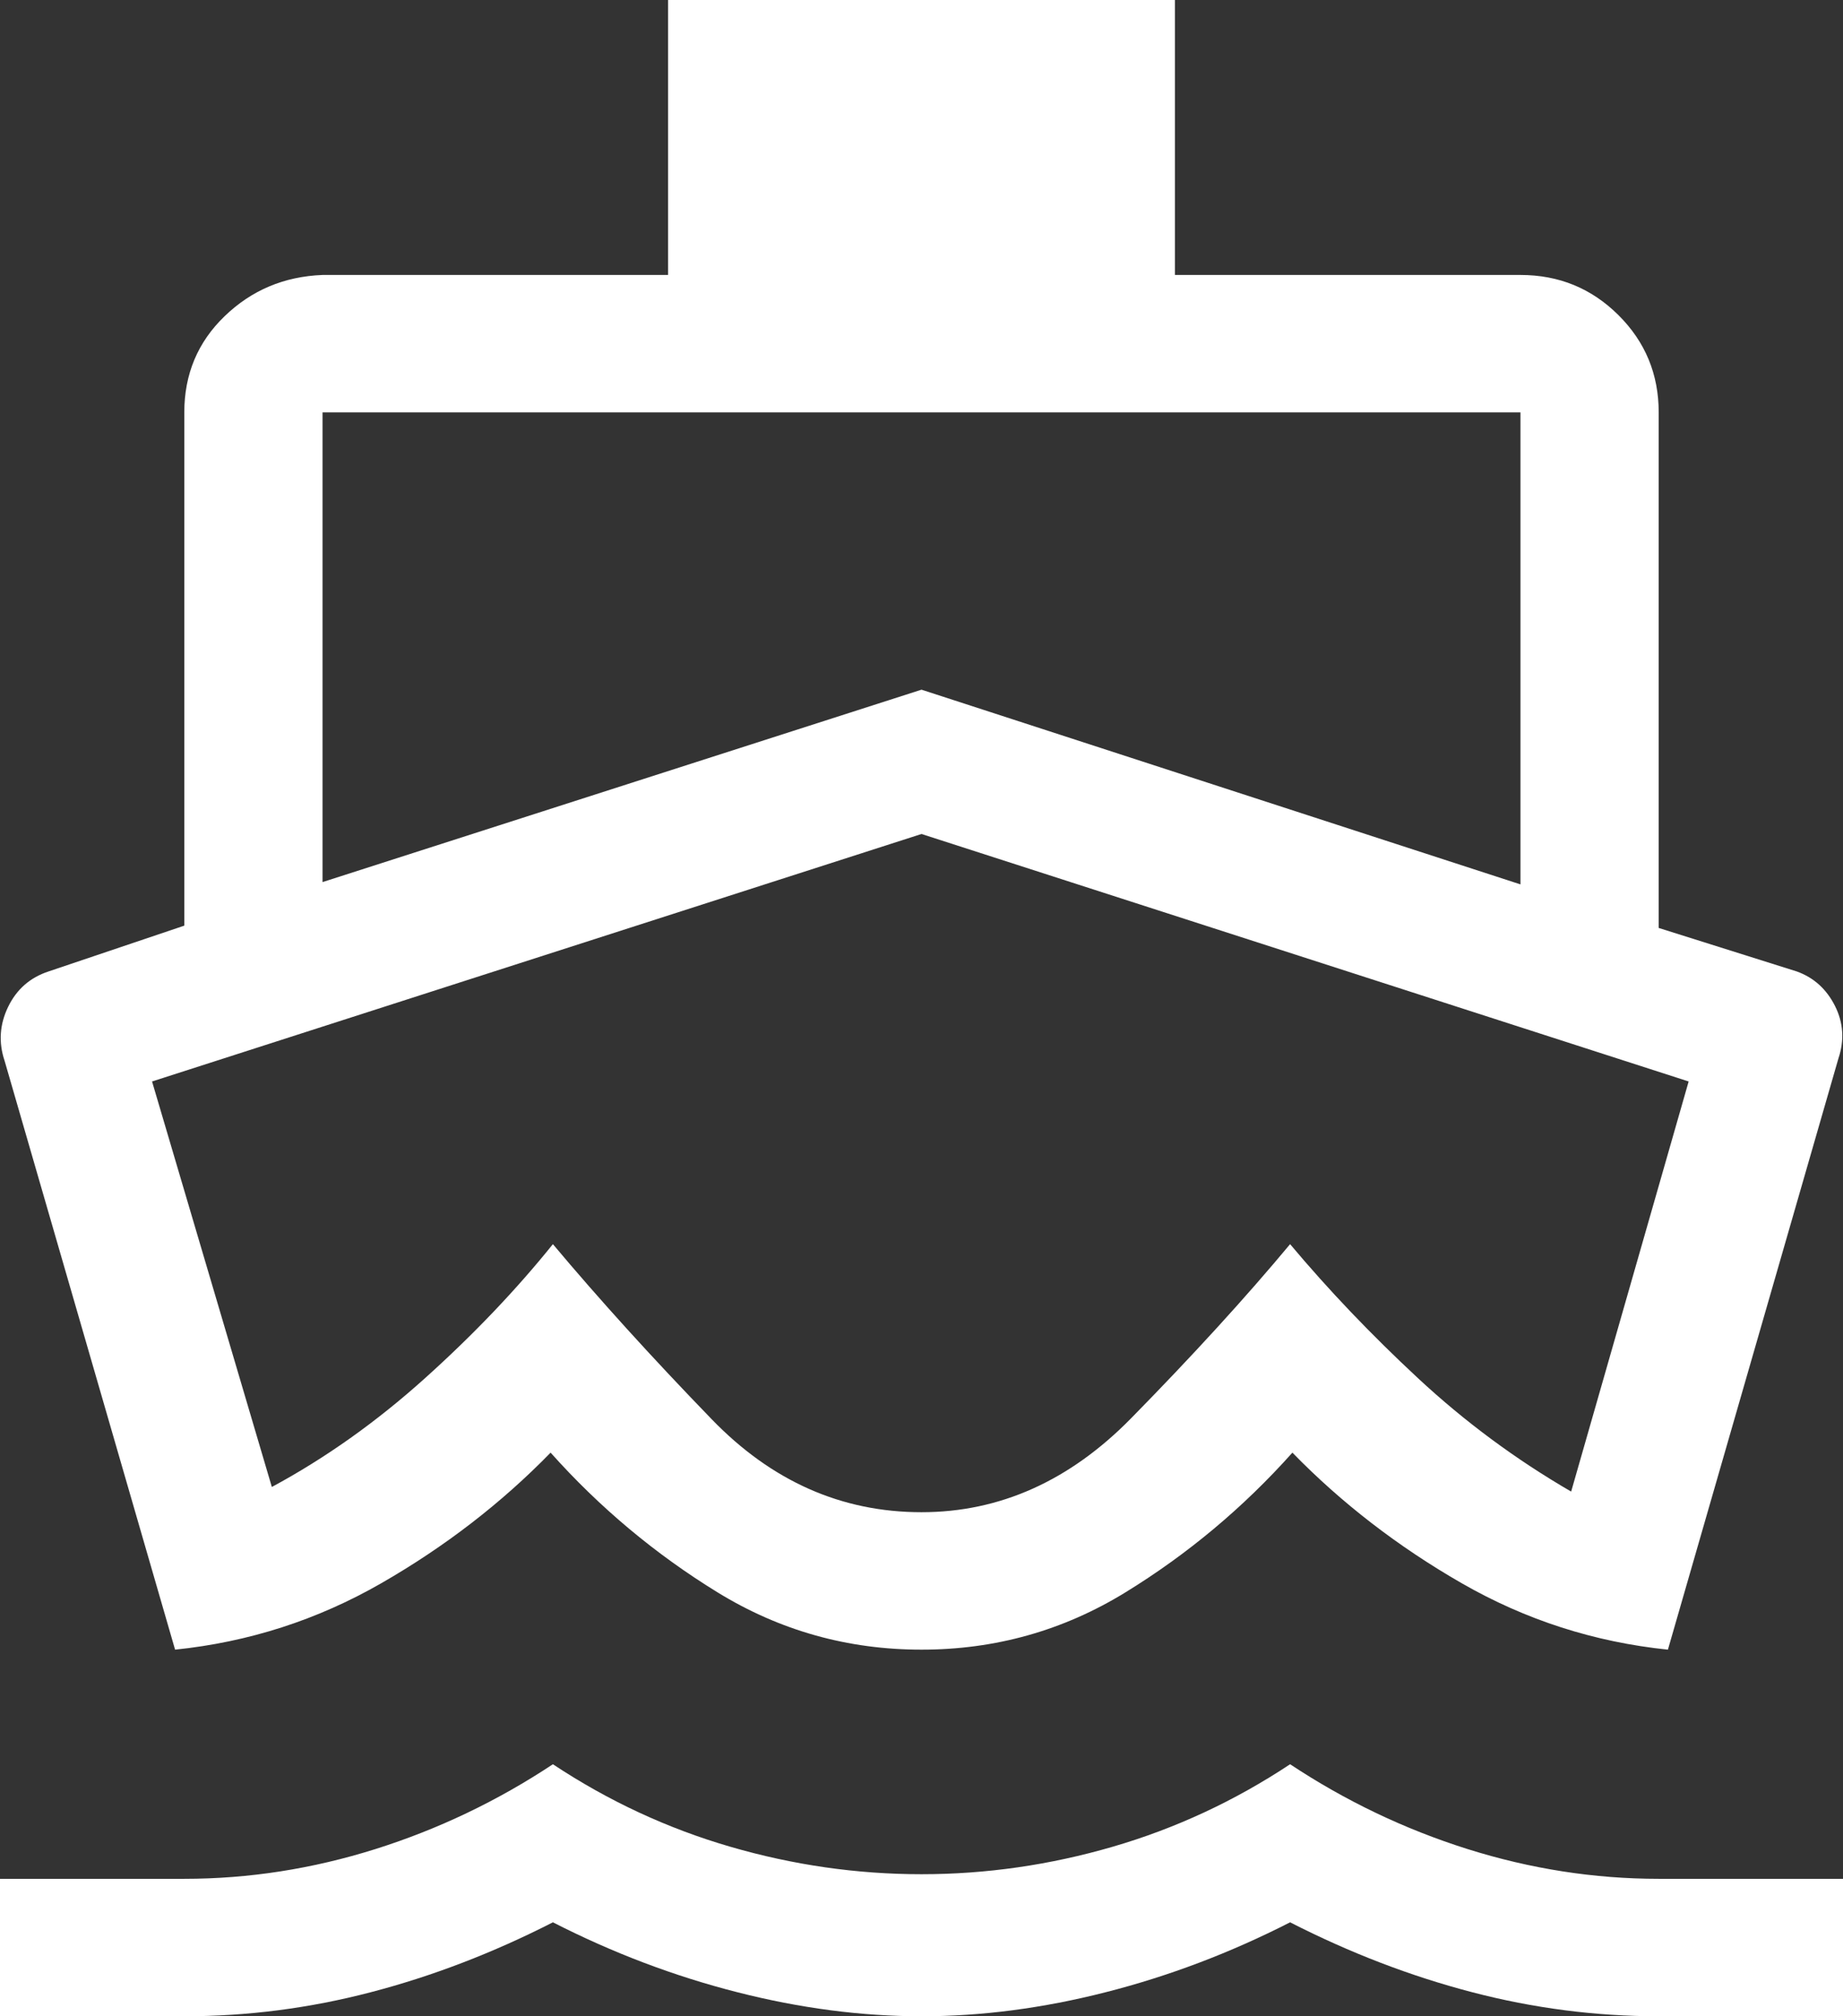 <svg width="32" height="35" viewBox="0 0 32 35" fill="none" xmlns="http://www.w3.org/2000/svg">
<rect x="0" y="0" width="32" height="35" fill="#333333" stroke="none"/>
<path d="M3.04 28.636L0.08 18.415C-0.027 18.097 -0.007 17.785 0.14 17.48C0.287 17.175 0.52 16.97 0.84 16.864L3.2 16.068V7.159C3.2 6.496 3.433 5.939 3.9 5.489C4.367 5.038 4.933 4.799 5.6 4.773H11.6V0H20.4V4.773H26.4C27.067 4.773 27.633 5.005 28.1 5.469C28.567 5.933 28.8 6.496 28.8 7.159V16.108L31.2 16.864C31.493 16.97 31.713 17.169 31.86 17.46C32.007 17.752 32.027 18.057 31.92 18.375L28.96 28.636C27.68 28.504 26.487 28.119 25.38 27.483C24.273 26.847 23.293 26.091 22.44 25.216C21.587 26.171 20.62 26.979 19.54 27.642C18.46 28.305 17.28 28.636 16 28.636C14.72 28.636 13.54 28.305 12.46 27.642C11.38 26.979 10.413 26.171 9.56 25.216C8.707 26.091 7.727 26.847 6.62 27.483C5.513 28.119 4.32 28.504 3.04 28.636ZM0 35V32.614H3.2C4.32 32.614 5.427 32.441 6.52 32.097C7.613 31.752 8.64 31.261 9.6 30.625C10.56 31.261 11.587 31.739 12.68 32.057C13.773 32.375 14.88 32.534 16 32.534C17.12 32.534 18.227 32.375 19.32 32.057C20.413 31.739 21.44 31.261 22.4 30.625C23.36 31.261 24.387 31.752 25.48 32.097C26.573 32.441 27.68 32.614 28.8 32.614H32V35H28.8C27.707 35 26.627 34.861 25.56 34.582C24.493 34.304 23.44 33.9 22.4 33.369C21.36 33.9 20.293 34.304 19.2 34.582C18.107 34.861 17.04 35 16 35C14.96 35 13.893 34.861 12.8 34.582C11.707 34.304 10.64 33.9 9.6 33.369C8.56 33.9 7.507 34.304 6.44 34.582C5.373 34.861 4.293 35 3.2 35H0ZM5.6 15.312L16 11.972L26.4 15.352V7.159H5.6V15.312ZM16 26.25C17.36 26.25 18.573 25.706 19.64 24.619C20.707 23.532 21.627 22.525 22.4 21.597C23.067 22.392 23.807 23.168 24.62 23.923C25.433 24.679 26.32 25.335 27.28 25.892L29.32 18.773L16 14.477L2.64 18.773L4.72 25.812C5.653 25.309 6.54 24.679 7.38 23.923C8.22 23.168 8.96 22.392 9.6 21.597C10.4 22.551 11.32 23.565 12.36 24.639C13.4 25.713 14.613 26.25 16 26.25Z" fill="#ffffff"/>
</svg>
